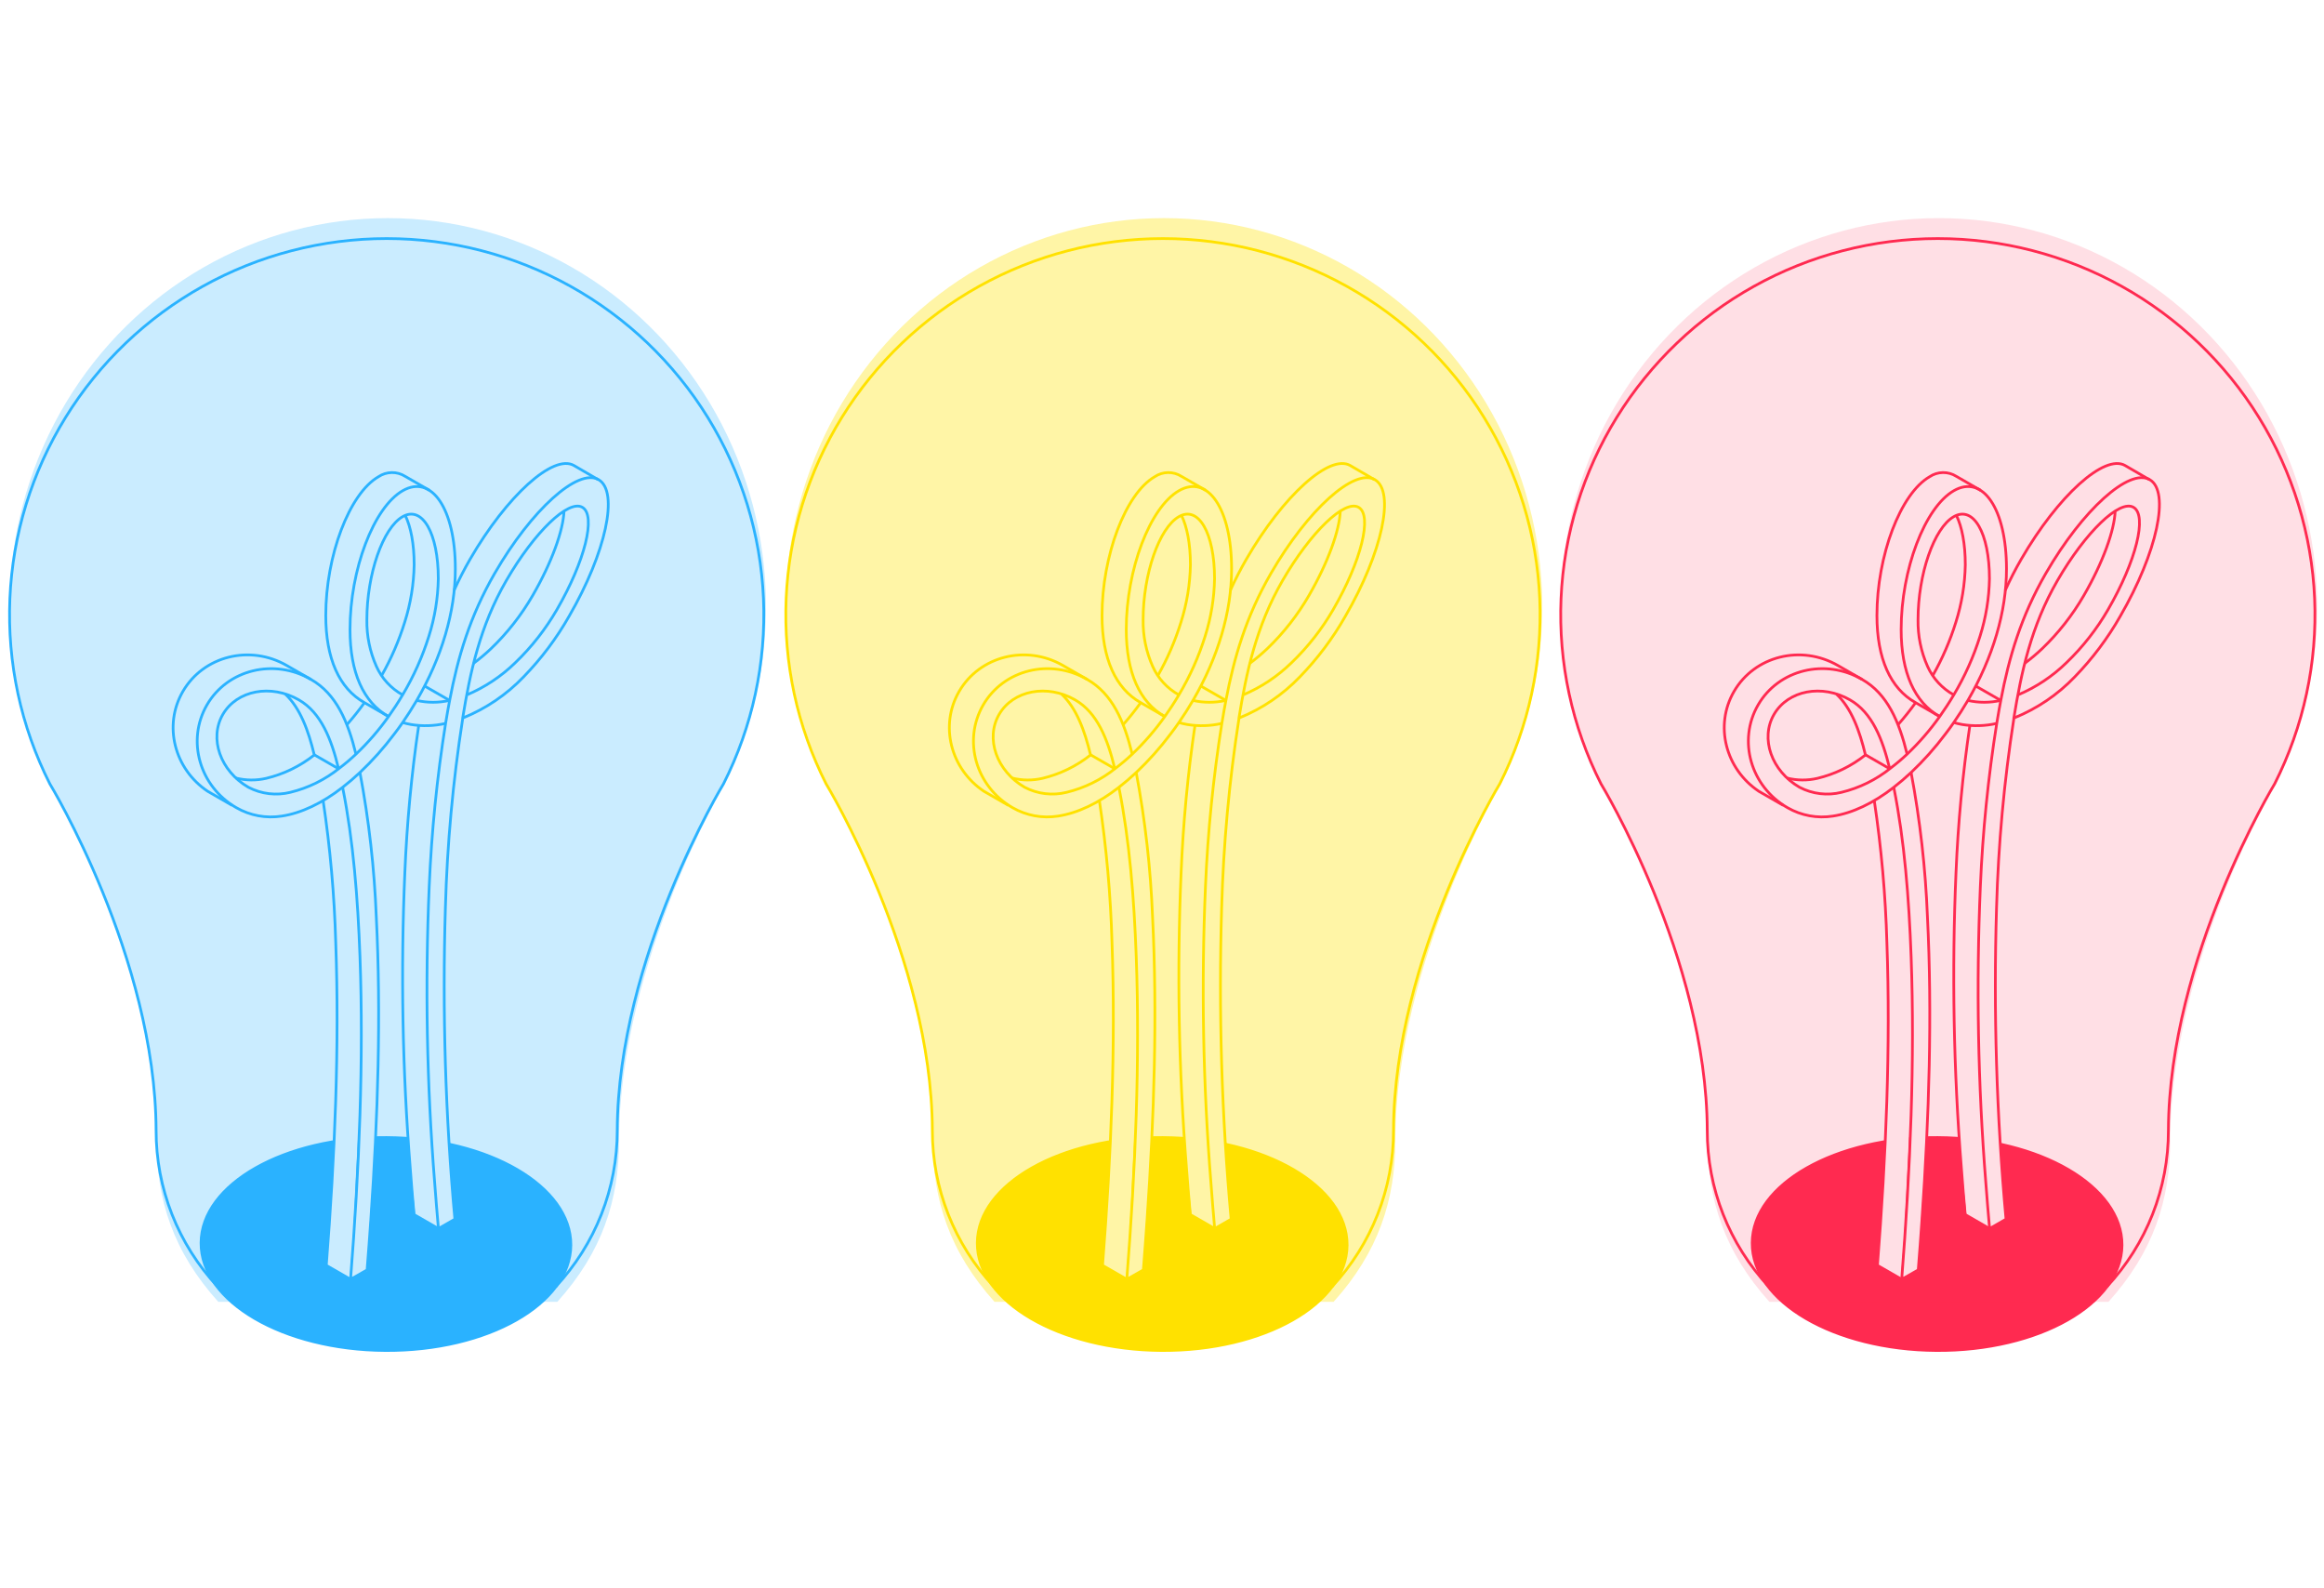 <svg width="341" height="233" viewBox="0 0 341 233" fill="none" xmlns="http://www.w3.org/2000/svg">
<g clip-path="url(#clip0_2020_8565)">
<path d="M311.362 182.675C311.416 174.048 299.313 166.978 284.329 166.884C269.344 166.79 257.153 173.708 257.098 182.335C257.044 190.963 269.147 198.033 284.132 198.127C299.116 198.221 311.308 191.303 311.362 182.675Z" fill="#FF2A50" stroke="#FF2A50" stroke-width="0.4" stroke-miterlimit="10"/>
<path d="M309.138 188.773C314.959 182.538 318.187 174.33 318.168 165.811C318.273 140.447 333.762 114.991 333.762 114.991C338.01 106.578 340.027 97.222 339.622 87.812C339.217 78.403 336.404 69.253 331.449 61.234C326.494 53.216 319.564 46.595 311.317 42.003C303.07 37.411 293.782 35 284.337 35C274.891 35 265.603 37.411 257.356 42.003C249.109 46.595 242.179 53.216 237.224 61.234C232.27 69.253 229.456 78.403 229.051 87.812C228.646 97.222 230.663 106.578 234.911 114.991C234.911 114.991 250.395 140.453 250.505 165.811C250.488 174.331 253.718 182.538 259.541 188.773" stroke="#FF2A50" stroke-width="0.4" stroke-miterlimit="10"/>
<path d="M278.266 100.661L281.964 103.743L280.115 100.045L279.499 97.58L278.882 92.65L279.499 87.72L280.731 81.558L281.964 78.476L284.429 74.162L287.51 71.698H290.591L289.359 71.081L286.894 69.849L285.045 69.233L283.196 69.849L280.731 72.314L278.266 76.011L277.034 79.709L275.801 84.639L275.185 90.185L275.801 95.115L278.266 100.661Z" fill="white"/>
<path d="M288.126 79.093L286.894 75.395L289.359 76.011L290.591 77.86L291.824 81.558V87.104L291.074 91.813L289.359 96.347L287.024 101.432L283.986 105.988L280.115 110.521L278.266 106.208L279.499 104.975L283.812 98.812L285.661 95.115L286.894 91.418L288.126 86.487V79.093Z" fill="white"/>
<path d="M257.314 115.451L260.192 117.126L257.314 112.986L256.698 110.521V106.824L257.93 103.743L260.395 100.661L263.476 98.812L267.174 98.196L271.488 98.812L270.871 98.196L267.786 96.875L264.242 95.863L261.231 96.347L259.163 96.964L255.465 100.045L253.616 102.73L253 108.056L254.623 112.57L257.314 115.451Z" fill="white"/>
<path d="M272.104 105.591L269.811 101.938L271.836 102.951L274.569 105.591L276.418 109.289L277.034 111.754V112.986L276.392 113.582L272.72 115.451L267.79 116.684L265.325 116.068L262.723 114.595V114.219H266.267L270.255 112.986L273.861 110.545L272.72 107.44L272.104 105.591Z" fill="white"/>
<path d="M288.742 102.51L289.975 100.661L293.056 102.51L290.591 103.126L288.742 102.51Z" fill="white"/>
<path d="M297.149 97.382L296.137 101.938L300.451 99.429L304.237 96.369L307.781 91.813L310.819 86.75L312.844 82.194L314.009 77.244L313.393 74.779L312.338 74.093L310.312 75.106L309.806 77.637L308.463 82.174L305.756 87.763L302.718 91.813L299.835 95.115L297.149 97.382Z" fill="white"/>
<path d="M289.975 100.661L293.672 102.51L296.137 92.65L299.835 84.639L305.381 76.627L312.16 70.465L314.625 69.849L311.544 68H309.695L307.23 69.233L303.532 72.314L299.219 77.86L294.905 85.255L293.056 93.882L289.975 100.661Z" fill="white"/>
<path d="M288.543 178.385L291.824 180.158L291.074 168.259L290.591 156.74L290.062 146.49L290.591 135.788L291.207 120.381L293.056 106.208L289.049 106.495L287.51 119.149L286.894 135.788L286.518 145.984L286.894 156.74L287.53 168.259L288.543 178.385Z" fill="white"/>
<path d="M275.38 185.473L278.924 187.498L279.43 180.916L280.443 160.665V150.54L280.115 132.706L277.911 115.607L275.185 117.3L276.392 129.277C276.899 137.883 276.899 145.477 276.899 145.477C276.899 145.477 277.114 152.693 276.899 161.678C276.701 169.918 276.106 179.175 275.38 185.473Z" fill="white"/>
<path d="M291.208 103.126L293.673 102.51L293.056 106.208H291.824H286.894L288.743 102.51L291.208 103.126Z" fill="white"/>
<path fill-rule="evenodd" clip-rule="evenodd" d="M280.115 110.521L284.429 104.975L280.731 101.278L278.883 93.882L279.499 85.255L281.964 77.86L285.045 73.546L287.51 71.698H289.975L292.44 74.162L294.289 79.093V84.639V87.72L293.056 92.65L291.824 96.347L290.591 98.812L288.126 103.743L285.045 108.056L281.964 111.754L279.499 114.219L275.185 117.3L269.023 119.765H265.325L261.011 117.916L257.93 114.219L256.698 109.905V106.208L258.546 102.51L261.011 100.045L263.476 98.812L265.941 98.196H270.255L273.336 99.429L275.801 101.894L277.65 104.975L279.499 108.673L280.115 110.521ZM283.48 99.429L286.692 101.938L287.51 100.661L288.743 98.196L289.975 95.115L290.591 92.65L291.824 88.336V82.174L291.208 78.476L289.359 76.011L286.894 75.395L283.812 79.093L281.964 85.255L281.347 90.801L281.964 95.731L283.48 99.429ZM275.801 107.44L277.034 112.37L276.418 113.603L273.953 114.835L271.488 116.068L268.406 116.684L264.709 116.068L261.628 113.603L259.779 110.521L259.163 107.44L260.698 103.963L263.476 101.894L267.174 101.278L270.871 102.51L273.336 104.359L275.801 107.44Z" fill="white"/>
<path d="M296.071 101.958C298.73 100.84 301.152 99.232 303.213 97.219C305.603 94.922 307.658 92.301 309.317 89.433C313.427 82.337 315.1 75.629 313.057 74.429C311.014 73.229 306.015 78.054 301.898 85.156C298.003 91.883 296.571 98.696 295.485 105.367V105.478C294.059 114.629 293.213 123.86 292.954 133.118C292.487 148.38 292.951 163.657 294.343 178.864L291.93 180.248C291.732 178.02 291.549 175.782 291.381 173.534C290.221 159.064 289.953 144.537 290.578 130.034C290.921 122.019 291.724 114.029 292.985 106.106C293.092 105.453 293.203 104.801 293.319 104.149C293.399 103.669 293.491 103.189 293.584 102.715C294.775 96.48 296.51 90.48 300.188 84.11C305.583 74.786 312.409 68.631 315.427 70.367C318.445 72.103 316.507 81.076 311.107 90.4C309.27 93.634 307.028 96.622 304.435 99.293C301.928 101.911 298.892 103.969 295.528 105.33" fill="white"/>
<path d="M278.924 187.498L281.455 186.485L281.961 177.879L282.974 163.703L283.196 151.194L282.974 139.908L282.468 126.745L280.443 113.582L277.911 115.607L280.115 130.858C280.731 153.043 280.115 168.449 280.115 168.449C280.115 168.449 279.54 183.389 278.924 187.498Z" fill="white"/>
<path d="M297.084 97.317C297.982 96.648 298.839 95.927 299.651 95.157C302.042 92.86 304.097 90.239 305.755 87.372C308.576 82.497 310.249 77.808 310.36 74.964" stroke="#FF2A50" stroke-width="0.4" stroke-miterlimit="10"/>
<path d="M283.597 99.108C285.002 96.631 286.136 94.01 286.98 91.292C287.847 88.563 288.315 85.723 288.369 82.861C288.369 79.783 287.875 77.285 287.066 75.623" stroke="#FF2A50" stroke-width="0.4" stroke-miterlimit="10"/>
<path d="M278.499 106.315C279.409 105.286 280.266 104.212 281.067 103.096" stroke="#FF2A50" stroke-width="0.4" stroke-miterlimit="10"/>
<path d="M262.223 114.15C263.681 114.511 265.204 114.524 266.667 114.187C269.239 113.57 271.645 112.4 273.716 110.759V110.759C272.852 107.171 271.66 103.909 269.469 101.835" stroke="#FF2A50" stroke-width="0.4" stroke-miterlimit="10"/>
<path d="M284.622 105.127C280.919 103.053 278.956 98.659 278.956 92.357C278.956 83.562 282.419 74.447 286.683 71.992C290.948 69.536 294.411 74.669 294.411 83.464C294.411 89.76 292.417 96.443 288.745 102.758C288.095 103.866 287.408 104.945 286.683 105.995C286.288 106.567 285.887 107.121 285.449 107.687C283.931 109.713 282.242 111.605 280.4 113.343C279.567 114.125 278.715 114.851 277.857 115.516C274.87 117.842 271.796 119.295 268.951 119.726C266.651 120.09 264.295 119.656 262.279 118.495C256.878 115.381 254.946 108.648 257.958 103.429C260.97 98.21 267.834 96.542 273.234 99.68C276.938 101.792 278.654 105.835 279.839 110.679" stroke="#FF2A50" stroke-width="0.4" stroke-miterlimit="10"/>
<path d="M292.948 106.137C291.293 106.513 289.581 106.566 287.906 106.29C287.489 106.216 287.077 106.12 286.671 106.001" stroke="#FF2A50" stroke-width="0.4" stroke-miterlimit="10"/>
<path d="M296.071 101.958C298.73 100.84 301.152 99.232 303.213 97.219C305.603 94.922 307.658 92.301 309.317 89.433C313.427 82.337 315.1 75.629 313.057 74.429C311.014 73.229 306.015 78.054 301.898 85.156C298.003 91.883 296.571 98.696 295.485 105.367V105.478C294.059 114.629 293.213 123.86 292.954 133.118C292.487 148.38 292.951 163.657 294.343 178.864L291.93 180.248C291.732 178.02 291.549 175.782 291.381 173.534C290.221 159.064 289.953 144.537 290.578 130.034C290.921 122.019 291.724 114.029 292.985 106.106C293.092 105.453 293.203 104.801 293.319 104.149C293.399 103.669 293.491 103.189 293.584 102.715C294.775 96.48 296.51 90.48 300.188 84.11C305.583 74.786 312.409 68.631 315.427 70.367C318.445 72.103 316.507 81.076 311.107 90.4C309.27 93.634 307.028 96.622 304.435 99.293C301.928 101.911 298.892 103.969 295.528 105.33" stroke="#FF2A50" stroke-width="0.4" stroke-miterlimit="10" stroke-linejoin="round"/>
<path d="M288.745 102.758C290.325 103.118 291.967 103.118 293.547 102.758" stroke="#FF2A50" stroke-width="0.4" stroke-miterlimit="10"/>
<path d="M277.277 112.783C276.228 108.414 274.691 104.536 271.463 102.684C267.352 100.314 262.365 101.262 260.304 104.801C258.242 108.34 259.933 113.116 264.044 115.497C265.941 116.491 268.138 116.754 270.216 116.236C272.851 115.595 275.311 114.38 277.419 112.679C278.252 112.05 279.049 111.376 279.808 110.66C281.585 108.974 283.193 107.119 284.61 105.121C285.338 104.099 286.029 103.041 286.671 101.952C288.292 99.241 289.587 96.349 290.529 93.335C291.394 90.606 291.86 87.766 291.911 84.904C291.911 78.208 289.566 74.133 286.671 75.801C283.776 77.469 281.431 84.239 281.431 90.935C281.394 93.282 281.87 95.609 282.826 97.754C283.616 99.53 284.967 100.999 286.671 101.939" stroke="#FF2A50" stroke-width="0.4" stroke-miterlimit="10"/>
<path d="M280.419 113.35C281.733 120.335 282.534 127.407 282.814 134.509C283.53 148.738 283.06 163.73 282.011 178.925C281.842 181.387 281.659 183.849 281.462 186.31L279.036 187.689C280.308 171.503 280.974 155.544 280.419 140.343C280.104 131.757 279.437 123.326 277.894 115.614V115.528" stroke="#FF2A50" stroke-width="0.4" stroke-miterlimit="10" stroke-linejoin="round"/>
<path d="M279.036 187.689L275.475 185.64C276.746 169.453 277.413 153.495 276.864 138.294C276.666 131.319 276.048 124.362 275.012 117.461" stroke="#FF2A50" stroke-width="0.4" stroke-miterlimit="10"/>
<path d="M291.911 180.236L288.356 178.187C288.15 175.959 287.965 173.72 287.801 171.472C286.644 157.008 286.378 142.487 287.004 127.991C287.303 120.78 287.98 113.59 289.035 106.45" stroke="#FF2A50" stroke-width="0.4" stroke-miterlimit="10"/>
<path d="M273.716 110.734L277.277 112.783" stroke="#FF2A50" stroke-width="0.4" stroke-miterlimit="10"/>
<path d="M289.986 100.696L293.547 102.745" stroke="#FF2A50" stroke-width="0.4" stroke-miterlimit="10"/>
<path d="M290.609 71.93L287.048 69.881C286.459 69.509 285.775 69.317 285.079 69.328C284.383 69.339 283.705 69.552 283.128 69.942C278.857 72.404 275.401 81.513 275.401 90.307C275.401 96.609 277.376 101.004 281.067 103.078L284.622 105.127" stroke="#FF2A50" stroke-width="0.4" stroke-miterlimit="10"/>
<path d="M315.378 70.367L311.816 68.293C308.798 66.557 301.978 72.712 296.577 82.036C295.719 83.518 294.936 85.042 294.232 86.602" stroke="#FF2A50" stroke-width="0.4" stroke-miterlimit="10"/>
<path d="M261.643 118.144L258.082 116.094C253.187 112.826 251.527 106.426 254.434 101.435C257.458 96.228 264.272 94.523 269.673 97.631L273.234 99.681" stroke="#FF2A50" stroke-width="0.4" stroke-miterlimit="10"/>
<g style="mix-blend-mode:multiply" opacity="0.15" filter="url(#filter0_f_2020_8565)">
<path d="M309.375 190.991C315.948 183.687 318.45 176.057 318.432 167.249C318.536 141.025 334.072 114.705 334.072 114.705C338.332 106.007 340.355 96.333 339.949 86.604C339.543 76.875 336.721 67.415 331.752 59.124C326.782 50.834 319.831 43.989 311.56 39.241C303.289 34.493 293.973 32 284.5 32C275.027 32 265.711 34.493 257.44 39.241C249.169 43.989 242.218 50.834 237.248 59.124C232.279 67.415 229.457 76.875 229.051 86.604C228.645 96.333 230.668 106.007 234.928 114.705C234.928 114.705 250.458 141.031 250.568 167.249C250.552 176.058 253.056 183.688 259.631 190.991" fill="#FF2A50"/>
</g>
<path d="M197.662 182.675C197.716 174.048 185.613 166.978 170.629 166.884C155.644 166.79 143.453 173.708 143.398 182.335C143.344 190.963 155.447 198.033 170.432 198.127C185.416 198.221 197.608 191.303 197.662 182.675Z" fill="#FFE100" stroke="#FFE100" stroke-width="0.4" stroke-miterlimit="10"/>
<path d="M195.438 188.773C201.259 182.538 204.487 174.33 204.468 165.811C204.573 140.447 220.062 114.991 220.062 114.991C224.31 106.578 226.327 97.222 225.922 87.812C225.517 78.403 222.704 69.253 217.749 61.234C212.794 53.216 205.864 46.595 197.617 42.003C189.37 37.411 180.082 35 170.637 35C161.191 35 151.903 37.411 143.656 42.003C135.409 46.595 128.479 53.216 123.524 61.234C118.57 69.253 115.756 78.403 115.351 87.812C114.946 97.222 116.963 106.578 121.211 114.991C121.211 114.991 136.695 140.453 136.805 165.811C136.788 174.331 140.018 182.538 145.841 188.773" stroke="#FFE100" stroke-width="0.4" stroke-miterlimit="10"/>
<path d="M164.566 100.661L168.264 103.743L166.415 100.045L165.799 97.58L165.182 92.65L165.799 87.72L167.031 81.558L168.264 78.476L170.729 74.162L173.81 71.698H176.891L175.659 71.081L173.194 69.849L171.345 69.233L169.496 69.849L167.031 72.314L164.566 76.011L163.334 79.709L162.101 84.639L161.485 90.185L162.101 95.115L164.566 100.661Z" fill="white"/>
<path d="M174.426 79.093L173.194 75.395L175.659 76.011L176.891 77.86L178.124 81.558V87.104L177.374 91.813L175.659 96.347L173.324 101.432L170.286 105.988L166.415 110.521L164.566 106.208L165.799 104.975L170.112 98.812L171.961 95.115L173.194 91.418L174.426 86.487V79.093Z" fill="white"/>
<path d="M143.614 115.451L146.492 117.126L143.614 112.986L142.997 110.521V106.824L144.23 103.743L146.695 100.661L149.776 98.812L153.474 98.196L157.788 98.812L157.171 98.196L154.086 96.875L150.542 95.863L147.531 96.347L145.462 96.964L141.765 100.045L139.916 102.73L139.3 108.056L140.923 112.57L143.614 115.451Z" fill="white"/>
<path d="M158.404 105.591L156.111 101.938L158.136 102.951L160.869 105.591L162.717 109.289L163.334 111.754V112.986L162.692 113.582L159.02 115.451L154.09 116.684L151.625 116.068L149.023 114.595V114.219H152.567L156.555 112.986L160.161 110.545L159.02 107.44L158.404 105.591Z" fill="white"/>
<path d="M175.042 102.51L176.275 100.661L179.356 102.51L176.891 103.126L175.042 102.51Z" fill="white"/>
<path d="M183.449 97.382L182.437 101.938L186.751 99.429L190.537 96.369L194.081 91.813L197.119 86.75L199.144 82.194L200.309 77.244L199.693 74.779L198.638 74.093L196.612 75.106L196.106 77.637L194.763 82.174L192.056 87.763L189.018 91.813L186.135 95.115L183.449 97.382Z" fill="white"/>
<path d="M176.275 100.661L179.972 102.51L182.437 92.65L186.135 84.639L191.681 76.627L198.46 70.465L200.925 69.849L197.844 68H195.995L193.53 69.233L189.832 72.314L185.519 77.86L181.205 85.255L179.356 93.882L176.275 100.661Z" fill="white"/>
<path d="M174.843 178.385L178.124 180.158L177.374 168.259L176.891 156.74L176.362 146.49L176.891 135.788L177.507 120.381L179.356 106.208L175.349 106.495L173.81 119.149L173.194 135.788L172.818 145.984L173.194 156.74L173.83 168.259L174.843 178.385Z" fill="white"/>
<path d="M161.68 185.473L165.224 187.498L165.73 180.916L166.743 160.665V150.54L166.415 132.706L164.211 115.607L161.485 117.3L162.692 129.277C163.199 137.883 163.199 145.477 163.199 145.477C163.199 145.477 163.414 152.693 163.199 161.678C163.001 169.918 162.406 179.175 161.68 185.473Z" fill="white"/>
<path d="M177.508 103.126L179.973 102.51L179.356 106.208H178.124H173.194L175.043 102.51L177.508 103.126Z" fill="white"/>
<path fill-rule="evenodd" clip-rule="evenodd" d="M166.415 110.521L170.729 104.975L167.031 101.278L165.183 93.882L165.799 85.255L168.264 77.86L171.345 73.546L173.81 71.698H176.275L178.74 74.162L180.589 79.093V84.639V87.72L179.356 92.65L178.124 96.347L176.891 98.812L174.426 103.743L171.345 108.056L168.264 111.754L165.799 114.219L161.485 117.3L155.323 119.765H151.625L147.311 117.916L144.23 114.219L142.997 109.905V106.208L144.846 102.51L147.311 100.045L149.776 98.812L152.241 98.196H156.555L159.636 99.429L162.101 101.894L163.95 104.975L165.799 108.673L166.415 110.521ZM169.78 99.429L172.992 101.938L173.81 100.661L175.042 98.196L176.275 95.115L176.891 92.65L178.124 88.336V82.174L177.507 78.476L175.659 76.011L173.194 75.395L170.112 79.093L168.264 85.255L167.647 90.801L168.264 95.731L169.78 99.429ZM162.101 107.44L163.334 112.37L162.718 113.603L160.253 114.835L157.788 116.068L154.706 116.684L151.009 116.068L147.928 113.603L146.079 110.521L145.463 107.44L146.998 103.963L149.776 101.894L153.474 101.278L157.171 102.51L159.636 104.359L162.101 107.44Z" fill="white"/>
<path d="M182.371 101.958C185.03 100.84 187.452 99.232 189.513 97.219C191.903 94.922 193.958 92.301 195.617 89.433C199.727 82.337 201.4 75.629 199.357 74.429C197.314 73.229 192.315 78.054 188.198 85.156C184.303 91.883 182.871 98.696 181.785 105.367V105.478C180.358 114.629 179.513 123.86 179.254 133.118C178.787 148.38 179.251 163.657 180.643 178.864L178.23 180.248C178.032 178.02 177.849 175.782 177.681 173.534C176.521 159.064 176.253 144.537 176.878 130.034C177.221 122.019 178.024 114.029 179.285 106.106C179.392 105.453 179.503 104.801 179.619 104.149C179.699 103.669 179.791 103.189 179.884 102.715C181.075 96.48 182.81 90.48 186.488 84.11C191.883 74.786 198.709 68.631 201.727 70.367C204.745 72.103 202.807 81.076 197.407 90.4C195.57 93.634 193.328 96.622 190.735 99.293C188.228 101.911 185.192 103.969 181.828 105.33" fill="white"/>
<path d="M165.224 187.498L167.755 186.485L168.261 177.879L169.274 163.703L169.496 151.194L169.274 139.908L168.768 126.745L166.743 113.582L164.211 115.607L166.415 130.858C167.031 153.043 166.415 168.449 166.415 168.449C166.415 168.449 165.84 183.389 165.224 187.498Z" fill="white"/>
<path d="M183.384 97.317C184.282 96.648 185.139 95.927 185.951 95.157C188.342 92.86 190.397 90.239 192.055 87.372C194.876 82.497 196.549 77.808 196.66 74.964" stroke="#FFE100" stroke-width="0.4" stroke-miterlimit="10"/>
<path d="M169.897 99.108C171.302 96.631 172.436 94.01 173.28 91.292C174.147 88.563 174.615 85.723 174.669 82.861C174.669 79.783 174.175 77.285 173.366 75.623" stroke="#FFE100" stroke-width="0.4" stroke-miterlimit="10"/>
<path d="M164.799 106.315C165.709 105.286 166.566 104.212 167.367 103.096" stroke="#FFE100" stroke-width="0.4" stroke-miterlimit="10"/>
<path d="M148.523 114.15C149.981 114.511 151.504 114.524 152.967 114.187C155.539 113.57 157.945 112.4 160.016 110.759V110.759C159.152 107.171 157.96 103.909 155.769 101.835" stroke="#FFE100" stroke-width="0.4" stroke-miterlimit="10"/>
<path d="M170.922 105.127C167.219 103.053 165.256 98.659 165.256 92.357C165.256 83.562 168.719 74.447 172.983 71.992C177.248 69.536 180.711 74.669 180.711 83.464C180.711 89.76 178.717 96.443 175.045 102.758C174.395 103.866 173.708 104.945 172.983 105.995C172.588 106.567 172.187 107.121 171.749 107.687C170.231 109.713 168.542 111.605 166.7 113.343C165.867 114.125 165.015 114.851 164.157 115.516C161.17 117.842 158.096 119.295 155.251 119.726C152.951 120.09 150.595 119.656 148.579 118.495C143.178 115.381 141.246 108.648 144.258 103.429C147.27 98.21 154.134 96.542 159.534 99.68C163.238 101.792 164.953 105.835 166.139 110.679" stroke="#FFE100" stroke-width="0.4" stroke-miterlimit="10"/>
<path d="M179.248 106.137C177.593 106.513 175.881 106.566 174.206 106.29C173.789 106.216 173.377 106.12 172.971 106.001" stroke="#FFE100" stroke-width="0.4" stroke-miterlimit="10"/>
<path d="M182.371 101.958C185.03 100.84 187.452 99.232 189.513 97.219C191.903 94.922 193.958 92.301 195.617 89.433C199.727 82.337 201.4 75.629 199.357 74.429C197.314 73.229 192.315 78.054 188.198 85.156C184.303 91.883 182.871 98.696 181.785 105.367V105.478C180.358 114.629 179.513 123.86 179.254 133.118C178.787 148.38 179.251 163.657 180.643 178.864L178.23 180.248C178.032 178.02 177.849 175.782 177.681 173.534C176.521 159.064 176.253 144.537 176.878 130.034C177.221 122.019 178.024 114.029 179.285 106.106C179.392 105.453 179.503 104.801 179.619 104.149C179.699 103.669 179.791 103.189 179.884 102.715C181.075 96.48 182.81 90.48 186.488 84.11C191.883 74.786 198.709 68.631 201.727 70.367C204.745 72.103 202.807 81.076 197.407 90.4C195.57 93.634 193.328 96.622 190.735 99.293C188.228 101.911 185.192 103.969 181.828 105.33" stroke="#FFE100" stroke-width="0.4" stroke-miterlimit="10" stroke-linejoin="round"/>
<path d="M175.045 102.758C176.625 103.118 178.267 103.118 179.847 102.758" stroke="#FFE100" stroke-width="0.4" stroke-miterlimit="10"/>
<path d="M163.577 112.783C162.528 108.414 160.991 104.536 157.763 102.684C153.652 100.314 148.665 101.262 146.604 104.801C144.542 108.34 146.233 113.116 150.344 115.497C152.241 116.491 154.438 116.754 156.516 116.236C159.151 115.595 161.611 114.38 163.719 112.679C164.552 112.05 165.349 111.376 166.108 110.66C167.885 108.974 169.493 107.119 170.91 105.121C171.638 104.099 172.329 103.041 172.971 101.952C174.592 99.241 175.887 96.349 176.829 93.335C177.694 90.606 178.16 87.766 178.211 84.904C178.211 78.208 175.866 74.133 172.971 75.801C170.076 77.469 167.731 84.239 167.731 90.935C167.694 93.282 168.17 95.609 169.126 97.754C169.916 99.53 171.267 100.999 172.971 101.939" stroke="#FFE100" stroke-width="0.4" stroke-miterlimit="10"/>
<path d="M166.719 113.35C168.033 120.335 168.834 127.407 169.114 134.509C169.83 148.738 169.36 163.73 168.311 178.925C168.142 181.387 167.959 183.849 167.762 186.31L165.336 187.689C166.608 171.503 167.274 155.544 166.719 140.343C166.404 131.757 165.737 123.326 164.194 115.614V115.528" stroke="#FFE100" stroke-width="0.4" stroke-miterlimit="10" stroke-linejoin="round"/>
<path d="M165.336 187.689L161.775 185.64C163.046 169.453 163.713 153.495 163.164 138.294C162.966 131.319 162.348 124.362 161.312 117.461" stroke="#FFE100" stroke-width="0.4" stroke-miterlimit="10"/>
<path d="M178.211 180.236L174.656 178.187C174.45 175.959 174.265 173.72 174.101 171.472C172.944 157.008 172.678 142.487 173.304 127.991C173.603 120.78 174.28 113.59 175.335 106.45" stroke="#FFE100" stroke-width="0.4" stroke-miterlimit="10"/>
<path d="M160.016 110.734L163.577 112.783" stroke="#FFE100" stroke-width="0.4" stroke-miterlimit="10"/>
<path d="M176.286 100.696L179.847 102.745" stroke="#FFE100" stroke-width="0.4" stroke-miterlimit="10"/>
<path d="M176.909 71.93L173.348 69.881C172.759 69.509 172.075 69.317 171.379 69.328C170.683 69.339 170.005 69.552 169.428 69.942C165.157 72.404 161.701 81.513 161.701 90.307C161.701 96.609 163.676 101.004 167.367 103.078L170.922 105.127" stroke="#FFE100" stroke-width="0.4" stroke-miterlimit="10"/>
<path d="M201.678 70.367L198.116 68.293C195.098 66.557 188.278 72.712 182.877 82.036C182.019 83.518 181.236 85.042 180.532 86.602" stroke="#FFE100" stroke-width="0.4" stroke-miterlimit="10"/>
<path d="M147.943 118.144L144.382 116.094C139.487 112.826 137.827 106.426 140.734 101.435C143.758 96.228 150.572 94.523 155.973 97.631L159.534 99.681" stroke="#FFE100" stroke-width="0.4" stroke-miterlimit="10"/>
<g style="mix-blend-mode:multiply" opacity="0.35" filter="url(#filter1_f_2020_8565)">
<path d="M195.675 190.991C202.248 183.687 204.75 176.057 204.732 167.249C204.836 141.025 220.372 114.705 220.372 114.705C224.632 106.007 226.655 96.333 226.249 86.604C225.843 76.875 223.021 67.415 218.052 59.124C213.082 50.834 206.131 43.989 197.86 39.241C189.589 34.493 180.273 32 170.8 32C161.327 32 152.011 34.493 143.74 39.241C135.469 43.989 128.518 50.834 123.548 59.124C118.579 67.415 115.757 76.875 115.351 86.604C114.945 96.333 116.968 106.007 121.228 114.705C121.228 114.705 136.758 141.031 136.868 167.249C136.852 176.058 139.356 183.688 145.931 190.991" fill="#FFE100"/>
</g>
<path d="M83.762 182.675C83.816 174.048 71.713 166.978 56.729 166.884C41.744 166.79 29.553 173.708 29.498 182.335C29.444 190.963 41.547 198.033 56.532 198.127C71.516 198.221 83.708 191.303 83.762 182.675Z" fill="#2AB2FF" stroke="#2AB2FF" stroke-width="0.4" stroke-miterlimit="10"/>
<path d="M81.538 188.773C87.359 182.538 90.587 174.33 90.568 165.811C90.673 140.447 106.162 114.991 106.162 114.991C110.41 106.578 112.427 97.222 112.022 87.812C111.617 78.403 108.804 69.253 103.849 61.234C98.894 53.216 91.964 46.595 83.717 42.003C75.47 37.411 66.182 35 56.737 35C47.291 35 38.003 37.411 29.756 42.003C21.509 46.595 14.579 53.216 9.624 61.234C4.67 69.253 1.856 78.403 1.451 87.812C1.046 97.222 3.063 106.578 7.311 114.991C7.311 114.991 22.795 140.453 22.905 165.811C22.888 174.331 26.118 182.538 31.941 188.773" stroke="#2AB2FF" stroke-width="0.4" stroke-miterlimit="10"/>
<path d="M50.666 100.661L54.364 103.743L52.515 100.045L51.899 97.58L51.282 92.65L51.899 87.72L53.131 81.558L54.364 78.476L56.829 74.162L59.91 71.698H62.991L61.759 71.081L59.294 69.849L57.445 69.233L55.596 69.849L53.131 72.314L50.666 76.011L49.434 79.709L48.201 84.639L47.585 90.185L48.201 95.115L50.666 100.661Z" fill="white"/>
<path d="M60.526 79.093L59.294 75.395L61.759 76.011L62.991 77.86L64.224 81.558V87.104L63.474 91.813L61.759 96.347L59.424 101.432L56.386 105.988L52.515 110.521L50.666 106.208L51.899 104.975L56.212 98.812L58.061 95.115L59.294 91.418L60.526 86.487V79.093Z" fill="white"/>
<path d="M29.714 115.451L32.592 117.126L29.714 112.986L29.098 110.521V106.824L30.33 103.743L32.795 100.661L35.876 98.812L39.574 98.196L43.888 98.812L43.271 98.196L40.186 96.875L36.642 95.863L33.631 96.347L31.562 96.964L27.865 100.045L26.016 102.73L25.4 108.056L27.023 112.57L29.714 115.451Z" fill="white"/>
<path d="M44.504 105.591L42.211 101.938L44.236 102.951L46.969 105.591L48.818 109.289L49.434 111.754V112.986L48.792 113.582L45.12 115.451L40.19 116.684L37.725 116.068L35.123 114.595V114.219H38.667L42.655 112.986L46.261 110.545L45.12 107.44L44.504 105.591Z" fill="white"/>
<path d="M61.142 102.51L62.375 100.661L65.456 102.51L62.991 103.126L61.142 102.51Z" fill="white"/>
<path d="M69.549 97.382L68.537 101.938L72.851 99.429L76.637 96.369L80.181 91.813L83.219 86.75L85.244 82.194L86.409 77.244L85.793 74.779L84.737 74.093L82.713 75.106L82.206 77.637L80.863 82.174L78.156 87.763L75.118 91.813L72.235 95.115L69.549 97.382Z" fill="white"/>
<path d="M62.375 100.661L66.072 102.51L68.537 92.65L72.235 84.639L77.781 76.627L84.56 70.465L87.025 69.849L83.944 68H82.095L79.63 69.233L75.933 72.314L71.619 77.86L67.305 85.255L65.456 93.882L62.375 100.661Z" fill="white"/>
<path d="M60.943 178.385L64.224 180.158L63.474 168.259L62.991 156.74L62.462 146.49L62.991 135.788L63.608 120.381L65.456 106.208L61.449 106.495L59.91 119.149L59.294 135.788L58.918 145.984L59.294 156.74L59.93 168.259L60.943 178.385Z" fill="white"/>
<path d="M47.78 185.473L51.324 187.498L51.83 180.916L52.843 160.665V150.54L52.515 132.706L50.311 115.607L47.585 117.3L48.792 129.277C49.299 137.883 49.299 145.477 49.299 145.477C49.299 145.477 49.514 152.693 49.299 161.678C49.101 169.918 48.507 179.175 47.78 185.473Z" fill="white"/>
<path d="M63.608 103.126L66.073 102.51L65.456 106.208H64.224H59.294L61.143 102.51L63.608 103.126Z" fill="white"/>
<path fill-rule="evenodd" clip-rule="evenodd" d="M52.515 110.521L56.829 104.975L53.131 101.278L51.283 93.882L51.899 85.255L54.364 77.86L57.445 73.546L59.91 71.698H62.375L64.84 74.162L66.689 79.093V84.639V87.72L65.456 92.65L64.224 96.347L62.991 98.812L60.526 103.743L57.445 108.056L54.364 111.754L51.899 114.219L47.585 117.3L41.423 119.765H37.725L33.411 117.916L30.33 114.219L29.098 109.905V106.208L30.946 102.51L33.411 100.045L35.876 98.812L38.341 98.196H42.655L45.736 99.429L48.201 101.894L50.05 104.975L51.899 108.673L52.515 110.521ZM55.88 99.429L59.092 101.938L59.91 100.661L61.142 98.196L62.375 95.115L62.991 92.65L64.224 88.336V82.174L63.608 78.476L61.759 76.011L59.294 75.395L56.212 79.093L54.364 85.255L53.748 90.801L54.364 95.731L55.88 99.429ZM48.201 107.44L49.434 112.37L48.818 113.603L46.353 114.835L43.888 116.068L40.806 116.684L37.109 116.068L34.028 113.603L32.179 110.521L31.563 107.44L33.098 103.963L35.876 101.894L39.574 101.278L43.271 102.51L45.736 104.359L48.201 107.44Z" fill="white"/>
<path d="M68.471 101.958C71.13 100.84 73.552 99.232 75.613 97.219C78.003 94.922 80.058 92.301 81.717 89.433C85.828 82.337 87.5 75.629 85.457 74.429C83.414 73.229 78.415 78.054 74.298 85.156C70.403 91.883 68.971 98.696 67.885 105.367V105.478C66.459 114.629 65.613 123.86 65.355 133.118C64.887 148.38 65.351 163.657 66.743 178.864L64.33 180.248C64.132 178.02 63.949 175.782 63.781 173.534C62.621 159.064 62.353 144.537 62.978 130.034C63.321 122.019 64.124 114.029 65.385 106.106C65.492 105.453 65.603 104.801 65.719 104.149C65.799 103.669 65.891 103.189 65.984 102.715C67.175 96.48 68.91 90.48 72.588 84.11C77.983 74.786 84.809 68.631 87.827 70.367C90.845 72.103 88.907 81.076 83.507 90.4C81.67 93.634 79.428 96.622 76.835 99.293C74.328 101.911 71.292 103.969 67.928 105.33" fill="white"/>
<path d="M51.324 187.498L53.855 186.485L54.361 177.879L55.374 163.703L55.596 151.194L55.374 139.908L54.868 126.745L52.843 113.582L50.311 115.607L52.515 130.858C53.131 153.043 52.515 168.449 52.515 168.449C52.515 168.449 51.94 183.389 51.324 187.498Z" fill="white"/>
<path d="M69.484 97.317C70.382 96.648 71.239 95.927 72.051 95.157C74.442 92.86 76.497 90.239 78.155 87.372C80.976 82.497 82.649 77.808 82.76 74.964" stroke="#2AB2FF" stroke-width="0.4" stroke-miterlimit="10"/>
<path d="M55.998 99.108C57.402 96.631 58.536 94.01 59.38 91.292C60.247 88.563 60.715 85.723 60.769 82.861C60.769 79.783 60.275 77.285 59.466 75.623" stroke="#2AB2FF" stroke-width="0.4" stroke-miterlimit="10"/>
<path d="M50.899 106.315C51.809 105.286 52.666 104.212 53.467 103.096" stroke="#2AB2FF" stroke-width="0.4" stroke-miterlimit="10"/>
<path d="M34.623 114.15C36.081 114.511 37.604 114.524 39.067 114.187C41.639 113.57 44.045 112.4 46.116 110.759V110.759C45.252 107.171 44.06 103.909 41.869 101.835" stroke="#2AB2FF" stroke-width="0.4" stroke-miterlimit="10"/>
<path d="M57.022 105.127C53.319 103.053 51.356 98.659 51.356 92.357C51.356 83.562 54.819 74.447 59.084 71.992C63.349 69.536 66.811 74.669 66.811 83.464C66.811 89.76 64.817 96.443 61.145 102.758C60.495 103.866 59.808 104.945 59.084 105.995C58.688 106.567 58.287 107.121 57.849 107.687C56.331 109.713 54.642 111.605 52.8 113.343C51.967 114.125 51.115 114.851 50.257 115.516C47.27 117.842 44.196 119.295 41.351 119.726C39.051 120.09 36.696 119.656 34.679 118.495C29.278 115.381 27.346 108.648 30.358 103.429C33.37 98.21 40.234 96.542 45.634 99.68C49.338 101.792 51.053 105.835 52.239 110.679" stroke="#2AB2FF" stroke-width="0.4" stroke-miterlimit="10"/>
<path d="M65.348 106.137C63.693 106.513 61.981 106.566 60.306 106.29C59.889 106.216 59.477 106.12 59.071 106.001" stroke="#2AB2FF" stroke-width="0.4" stroke-miterlimit="10"/>
<path d="M68.471 101.958C71.13 100.84 73.552 99.232 75.613 97.219C78.003 94.922 80.058 92.301 81.717 89.433C85.828 82.337 87.5 75.629 85.457 74.429C83.414 73.229 78.415 78.054 74.298 85.156C70.403 91.883 68.971 98.696 67.885 105.367V105.478C66.459 114.629 65.613 123.86 65.355 133.118C64.887 148.38 65.351 163.657 66.743 178.864L64.33 180.248C64.132 178.02 63.949 175.782 63.781 173.534C62.621 159.064 62.353 144.537 62.978 130.034C63.321 122.019 64.124 114.029 65.385 106.106C65.492 105.453 65.603 104.801 65.719 104.149C65.799 103.669 65.891 103.189 65.984 102.715C67.175 96.48 68.91 90.48 72.588 84.11C77.983 74.786 84.809 68.631 87.827 70.367C90.845 72.103 88.907 81.076 83.507 90.4C81.67 93.634 79.428 96.622 76.835 99.293C74.328 101.911 71.292 103.969 67.928 105.33" stroke="#2AB2FF" stroke-width="0.4" stroke-miterlimit="10" stroke-linejoin="round"/>
<path d="M61.145 102.758C62.725 103.118 64.367 103.118 65.947 102.758" stroke="#2AB2FF" stroke-width="0.4" stroke-miterlimit="10"/>
<path d="M49.677 112.783C48.628 108.414 47.091 104.536 43.863 102.684C39.752 100.314 34.765 101.262 32.704 104.801C30.642 108.34 32.334 113.116 36.444 115.497C38.341 116.491 40.538 116.754 42.616 116.236C45.251 115.595 47.711 114.38 49.819 112.679C50.652 112.05 51.449 111.376 52.208 110.66C53.985 108.974 55.593 107.119 57.01 105.121C57.738 104.099 58.429 103.041 59.071 101.952C60.693 99.241 61.987 96.349 62.929 93.335C63.794 90.606 64.26 87.766 64.311 84.904C64.311 78.208 61.966 74.133 59.071 75.801C56.176 77.469 53.831 84.239 53.831 90.935C53.794 93.282 54.27 95.609 55.226 97.754C56.017 99.53 57.367 100.999 59.071 101.939" stroke="#2AB2FF" stroke-width="0.4" stroke-miterlimit="10"/>
<path d="M52.819 113.35C54.133 120.335 54.934 127.407 55.214 134.509C55.929 148.738 55.461 163.73 54.411 178.925C54.242 181.387 54.059 183.849 53.862 186.31L51.436 187.689C52.708 171.503 53.374 155.544 52.819 140.343C52.504 131.757 51.837 123.326 50.294 115.614V115.528" stroke="#2AB2FF" stroke-width="0.4" stroke-miterlimit="10" stroke-linejoin="round"/>
<path d="M51.436 187.689L47.875 185.64C49.146 169.453 49.813 153.495 49.264 138.294C49.066 131.319 48.448 124.362 47.412 117.461" stroke="#2AB2FF" stroke-width="0.4" stroke-miterlimit="10"/>
<path d="M64.311 180.236L60.756 178.187C60.55 175.959 60.365 173.72 60.201 171.472C59.044 157.008 58.778 142.487 59.404 127.991C59.703 120.78 60.38 113.59 61.435 106.45" stroke="#2AB2FF" stroke-width="0.4" stroke-miterlimit="10"/>
<path d="M46.116 110.734L49.677 112.783" stroke="#2AB2FF" stroke-width="0.4" stroke-miterlimit="10"/>
<path d="M62.386 100.696L65.947 102.745" stroke="#2AB2FF" stroke-width="0.4" stroke-miterlimit="10"/>
<path d="M63.009 71.93L59.448 69.881C58.859 69.509 58.175 69.317 57.479 69.328C56.783 69.339 56.105 69.552 55.528 69.942C51.257 72.404 47.801 81.513 47.801 90.307C47.801 96.609 49.776 101.004 53.467 103.078L57.022 105.127" stroke="#2AB2FF" stroke-width="0.4" stroke-miterlimit="10"/>
<path d="M87.778 70.367L84.216 68.293C81.198 66.557 74.378 72.712 68.977 82.036C68.119 83.518 67.336 85.042 66.632 86.602" stroke="#2AB2FF" stroke-width="0.4" stroke-miterlimit="10"/>
<path d="M34.043 118.144L30.482 116.094C25.587 112.826 23.927 106.426 26.834 101.435C29.858 96.228 36.672 94.523 42.073 97.631L45.634 99.681" stroke="#2AB2FF" stroke-width="0.4" stroke-miterlimit="10"/>
<g style="mix-blend-mode:multiply" opacity="0.25" filter="url(#filter2_f_2020_8565)">
<path d="M81.775 190.991C88.348 183.687 90.85 176.057 90.832 167.249C90.936 141.025 106.472 114.705 106.472 114.705C110.732 106.007 112.755 96.333 112.349 86.604C111.943 76.875 109.121 67.415 104.152 59.124C99.182 50.834 92.231 43.989 83.96 39.241C75.689 34.493 66.373 32 56.9 32C47.427 32 38.111 34.493 29.84 39.241C21.569 43.989 14.618 50.834 9.648 59.124C4.679 67.415 1.857 76.875 1.451 86.604C1.045 96.333 3.068 106.007 7.328 114.705C7.328 114.705 22.858 141.031 22.968 167.249C22.952 176.058 25.456 183.688 32.031 190.991" fill="#2AB2FF"/>
</g>
</g>
<defs>
<filter id="filter0_f_2020_8565" x="159" y="-38" width="251" height="310" filterUnits="userSpaceOnUse" color-interpolation-filters="sRGB">
<feFlood flood-opacity="0" result="BackgroundImageFix"/>
<feBlend mode="normal" in="SourceGraphic" in2="BackgroundImageFix" result="shape"/>
<feGaussianBlur stdDeviation="35" result="effect1_foregroundBlur_2020_8565"/>
</filter>
<filter id="filter1_f_2020_8565" x="45.3" y="-38" width="251" height="310" filterUnits="userSpaceOnUse" color-interpolation-filters="sRGB">
<feFlood flood-opacity="0" result="BackgroundImageFix"/>
<feBlend mode="normal" in="SourceGraphic" in2="BackgroundImageFix" result="shape"/>
<feGaussianBlur stdDeviation="35" result="effect1_foregroundBlur_2020_8565"/>
</filter>
<filter id="filter2_f_2020_8565" x="-68.6" y="-38" width="251" height="310" filterUnits="userSpaceOnUse" color-interpolation-filters="sRGB">
<feFlood flood-opacity="0" result="BackgroundImageFix"/>
<feBlend mode="normal" in="SourceGraphic" in2="BackgroundImageFix" result="shape"/>
<feGaussianBlur stdDeviation="35" result="effect1_foregroundBlur_2020_8565"/>
</filter>
<clipPath id="clip0_2020_8565">
<rect width="341" height="233" fill="white"/>
</clipPath>
</defs>
</svg>
